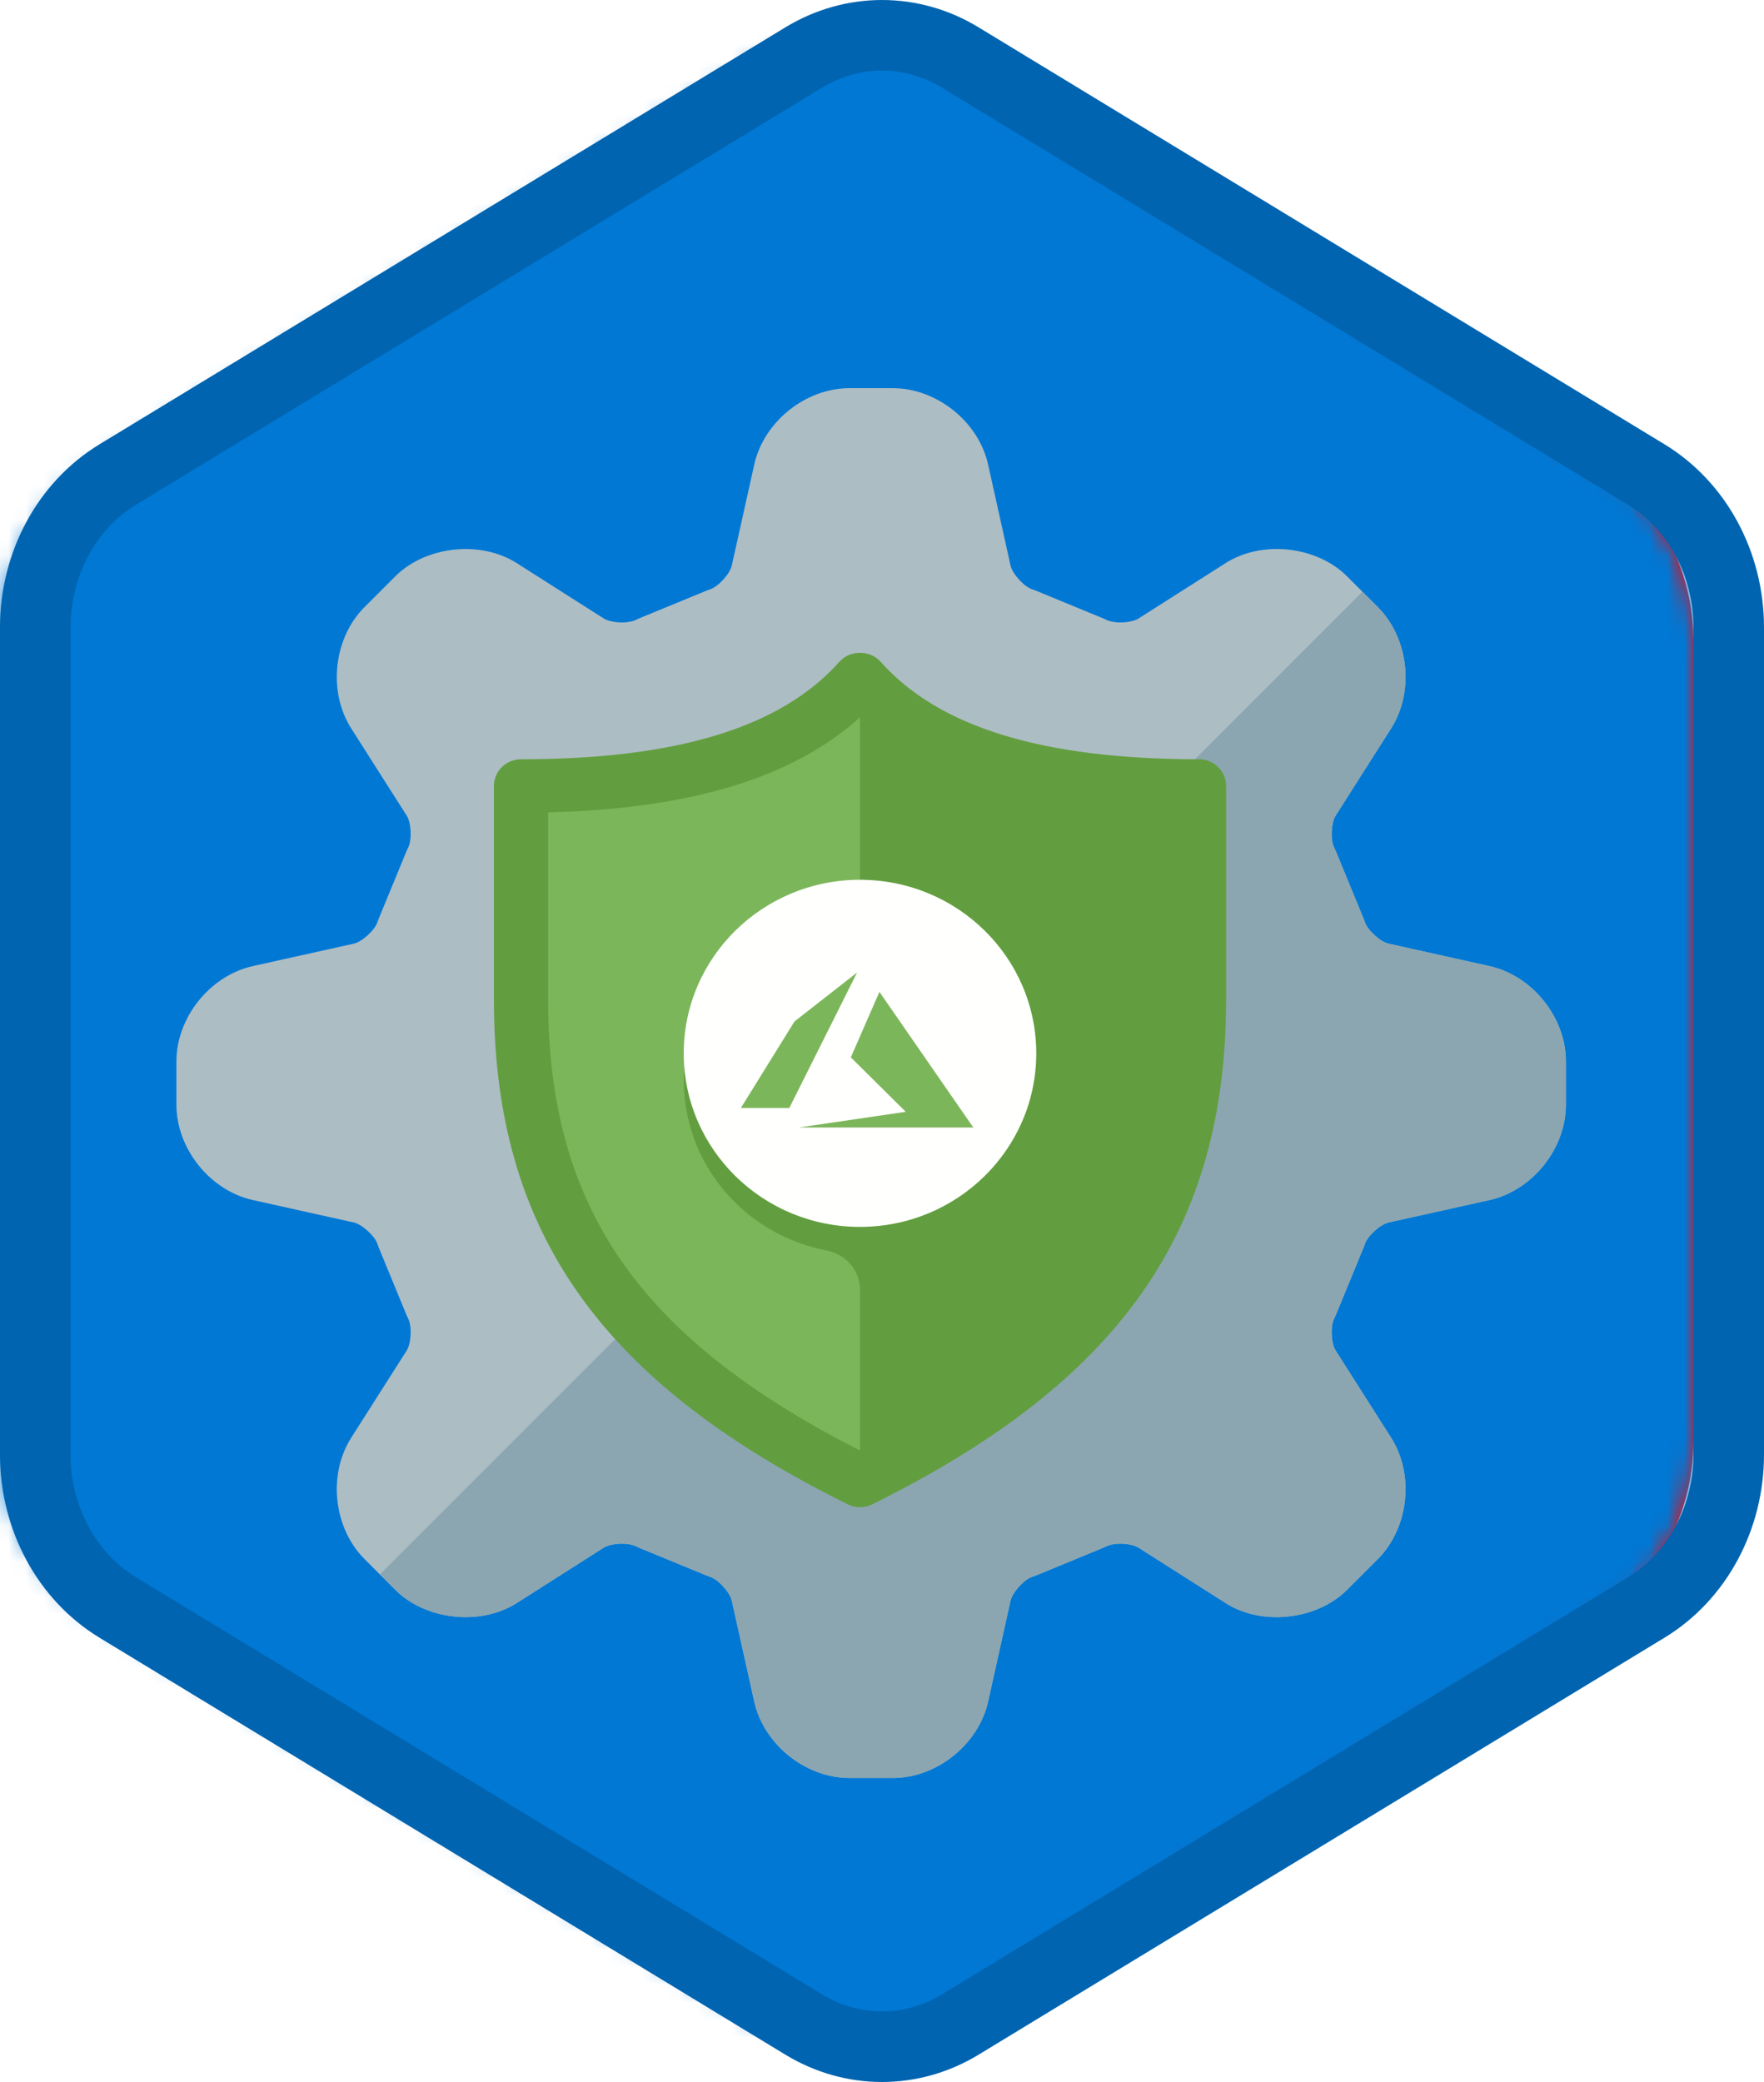 <?xml version="1.0" encoding="UTF-8"?>
<svg width="100px" height="118px" viewBox="0 0 100 118" version="1.1" xmlns="http://www.w3.org/2000/svg" xmlns:xlink="http://www.w3.org/1999/xlink">
    <!-- Generator: Sketch 59.1 (86144) - https://sketch.com -->
    <title>Manage security operations in Azure/manage-security-operations-in-azure</title>
    <desc>Created with Sketch.</desc>
    <defs>
        <path d="M42.742,1.497 C44.374,0.499 46.187,0 48,0 C49.813,0 51.627,0.499 53.256,1.497 L90.591,24.332 C93.933,26.377 96,30.203 96,34.353 L96,79.647 C96,83.795 93.933,87.624 90.591,89.668 L53.256,112.505 C51.627,113.501 49.813,114 48,114 C46.187,114 44.374,113.501 42.742,112.505 L5.409,89.668 C2.066,87.624 0,83.795 0,79.647 L0,34.353 C0,30.203 2.066,26.377 5.409,24.332 L42.742,1.497 Z" id="path-1"></path>
        <filter x="-5.0%" y="-5.1%" width="110.0%" height="110.4%" filterUnits="objectBoundingBox" id="filter-3">
            <feOffset dx="0" dy="2" in="SourceAlpha" result="shadowOffsetOuter1"></feOffset>
            <feColorMatrix values="0 0 0 0 0   0 0 0 0 0   0 0 0 0 0  0 0 0 0.096 0" type="matrix" in="shadowOffsetOuter1" result="shadowMatrixOuter1"></feColorMatrix>
            <feMerge>
                <feMergeNode in="shadowMatrixOuter1"></feMergeNode>
                <feMergeNode in="SourceGraphic"></feMergeNode>
            </feMerge>
        </filter>
        <filter x="-9.5%" y="-8.2%" width="119.0%" height="117.3%" filterUnits="objectBoundingBox" id="filter-4">
            <feOffset dx="0" dy="2" in="SourceAlpha" result="shadowOffsetOuter1"></feOffset>
            <feColorMatrix values="0 0 0 0 0   0 0 0 0 0   0 0 0 0 0  0 0 0 0.103 0" type="matrix" in="shadowOffsetOuter1" result="shadowMatrixOuter1"></feColorMatrix>
            <feMerge>
                <feMergeNode in="shadowMatrixOuter1"></feMergeNode>
                <feMergeNode in="SourceGraphic"></feMergeNode>
            </feMerge>
        </filter>
    </defs>
    <g id="Badges" stroke="none" stroke-width="1" fill="none" fill-rule="evenodd">
        <g id="Manage-security-operations-in-Azure" transform="translate(-50, -50)">
            <g id="Manage-security-operations-in-Azure/manage-security-operations-in-azure" transform="translate(50, 50)">
                <g id="Mask" transform="translate(2, 2)">
                    <g id="Hex" transform="translate(-2, 0)">
                        <mask id="mask-2" fill="white">
                            <use xlink:href="#path-1"></use>
                        </mask>
                        <use id="Trophy-1" fill="#FF0000" fill-rule="evenodd" xlink:href="#path-1"></use>
                        <g id="Color/Blue" mask="url(#mask-2)" fill="#0078D4" fill-rule="evenodd">
                            <rect id="Rectangle" x="0" y="0" width="96" height="114"></rect>
                        </g>
                    </g>
                    <g id="Gear" filter="url(#filter-3)" transform="translate(8, 18)">
                        <path d="M51.694,39.385 C51.694,46.171 46.171,51.692 39.386,51.692 C32.599,51.692 27.078,46.171 27.078,39.385 C27.078,32.598 32.599,27.077 39.386,27.077 C46.171,27.077 51.694,32.598 51.694,39.385 Z M74.439,32.756 L68.716,31.483 C68.247,31.38 67.518,30.715 67.371,30.257 C67.353,30.194 67.329,30.133 67.303,30.073 L65.724,26.235 C65.697,26.169 65.666,26.102 65.633,26.038 C65.412,25.614 65.455,24.635 65.712,24.233 L68.86,19.285 C70.196,17.186 69.863,14.165 68.106,12.406 L66.364,10.665 C64.647,8.946 61.54,8.603 59.486,9.91 L54.537,13.057 C54.372,13.164 53.982,13.279 53.519,13.279 C53.14,13.279 52.858,13.202 52.732,13.137 C52.67,13.103 52.602,13.073 52.534,13.046 L48.698,11.466 C48.638,11.441 48.576,11.418 48.513,11.399 C48.057,11.253 47.391,10.523 47.287,10.053 L46.016,4.331 C45.476,1.903 43.104,0 40.617,0 L38.155,0 C35.666,0 33.296,1.903 32.757,4.33 L31.484,10.055 C31.38,10.523 30.715,11.253 30.258,11.399 C30.196,11.418 30.134,11.441 30.073,11.466 L26.236,13.046 C26.169,13.073 26.102,13.103 26.038,13.137 C25.914,13.202 25.632,13.279 25.252,13.279 C24.789,13.279 24.399,13.163 24.233,13.057 L19.286,9.911 C17.232,8.604 14.123,8.949 12.407,10.666 L10.666,12.406 C8.907,14.166 8.576,17.188 9.911,19.286 L13.06,24.233 C13.316,24.636 13.359,25.612 13.138,26.037 C13.105,26.102 13.073,26.169 13.046,26.235 L11.467,30.073 C11.442,30.133 11.419,30.194 11.399,30.257 C11.253,30.715 10.524,31.38 10.054,31.484 L4.332,32.754 C1.904,33.295 0.001,35.665 0.001,38.154 L0.001,40.615 C0.001,43.103 1.904,45.474 4.331,46.014 L10.055,47.285 C10.524,47.39 11.253,48.054 11.399,48.512 C11.419,48.575 11.442,48.636 11.467,48.697 L13.046,52.534 C13.073,52.601 13.104,52.666 13.138,52.731 C13.359,53.154 13.316,54.133 13.058,54.537 L9.911,59.483 C8.575,61.582 8.907,64.604 10.666,66.363 L12.407,68.105 C14.122,69.818 17.227,70.167 19.287,68.859 L24.231,65.712 C24.399,65.605 24.789,65.49 25.252,65.49 C25.632,65.49 25.914,65.566 26.038,65.632 C26.103,65.664 26.169,65.696 26.236,65.723 L30.073,67.303 C30.134,67.328 30.196,67.35 30.258,67.37 C30.715,67.516 31.38,68.246 31.484,68.715 L32.757,74.438 C33.296,76.866 35.666,78.769 38.155,78.769 L40.617,78.769 C43.104,78.769 45.474,76.866 46.015,74.438 L47.287,68.715 C47.391,68.246 48.057,67.516 48.513,67.37 C48.576,67.35 48.638,67.328 48.698,67.303 L52.534,65.723 C52.602,65.696 52.668,65.664 52.732,65.632 C52.858,65.566 53.14,65.49 53.518,65.49 C53.98,65.49 54.372,65.605 54.537,65.712 L59.484,68.858 C61.537,70.167 64.647,69.82 66.364,68.105 L68.105,66.364 C69.863,64.606 70.196,61.583 68.86,59.483 L65.712,54.537 C65.455,54.133 65.412,53.156 65.633,52.732 C65.666,52.667 65.697,52.602 65.724,52.535 L67.303,48.697 C67.329,48.636 67.353,48.575 67.371,48.512 C67.518,48.054 68.247,47.39 68.718,47.285 L74.438,46.014 C76.868,45.474 78.77,43.103 78.77,40.615 L78.77,38.154 C78.77,35.665 76.868,33.295 74.439,32.756 L74.439,32.756 Z" id="Fill-376" fill="#ADBDC4"></path>
                        <path d="M19.287,68.859 L24.231,65.712 C24.399,65.605 24.789,65.49 25.252,65.49 C25.632,65.49 25.914,65.566 26.038,65.632 C26.103,65.664 26.169,65.696 26.236,65.723 L30.073,67.303 C30.134,67.328 30.196,67.35 30.258,67.37 C30.715,67.516 31.38,68.246 31.484,68.715 L32.757,74.438 C33.296,76.866 35.666,78.769 38.155,78.769 L40.617,78.769 C43.104,78.769 45.474,76.866 46.015,74.438 L47.287,68.715 C47.391,68.246 48.057,67.516 48.513,67.37 C48.576,67.35 48.638,67.328 48.698,67.303 L52.534,65.723 C52.602,65.696 52.668,65.664 52.732,65.632 C52.858,65.566 53.14,65.49 53.518,65.49 C53.98,65.49 54.372,65.605 54.537,65.712 L59.484,68.858 C61.537,70.167 64.647,69.82 66.364,68.105 L68.105,66.364 C69.863,64.606 70.196,61.583 68.86,59.483 L65.712,54.537 C65.455,54.133 65.412,53.156 65.633,52.732 C65.666,52.667 65.697,52.602 65.724,52.535 L67.303,48.697 C67.329,48.636 67.353,48.575 67.371,48.512 C67.518,48.054 68.247,47.39 68.718,47.285 L74.438,46.014 C76.868,45.474 78.77,43.103 78.77,40.615 L78.77,38.154 C78.77,35.665 76.868,33.295 74.439,32.756 L68.716,31.483 C68.247,31.38 67.518,30.715 67.371,30.257 C67.353,30.194 67.329,30.133 67.303,30.073 L65.724,26.235 C65.697,26.169 65.666,26.102 65.633,26.038 C65.412,25.614 65.455,24.635 65.712,24.233 L68.86,19.285 C70.196,17.186 69.863,14.165 68.106,12.406 L67.234,11.535 L48.084,30.686 C50.313,32.914 51.694,35.991 51.694,39.385 C51.694,46.171 46.171,51.692 39.386,51.692 C35.993,51.692 32.916,50.311 30.687,48.084 L11.537,67.233 L12.407,68.105 C14.122,69.818 17.227,70.167 19.287,68.859" id="Fill-377" fill="#8BA6B1"></path>
                        <path d="M39.386,51.692 C32.588,51.692 27.078,46.182 27.078,39.385 C27.078,32.587 32.588,27.077 39.386,27.077 C46.183,27.077 51.694,32.587 51.694,39.385 C51.694,46.182 46.183,51.692 39.386,51.692 Z M39.386,22.154 C29.87,22.154 22.155,29.868 22.155,39.385 C22.155,48.901 29.87,56.615 39.386,56.615 C48.902,56.615 56.617,48.901 56.617,39.385 C56.617,29.868 48.902,22.154 39.386,22.154 L39.386,22.154 Z" id="Fill-378" fill="#8BA6B1"></path>
                        <path d="M51.694,39.385 C51.694,46.182 46.183,51.692 39.386,51.692 C35.986,51.692 32.91,50.315 30.683,48.087 L27.201,51.568 C30.32,54.687 34.628,56.615 39.386,56.615 C48.902,56.615 56.617,48.901 56.617,39.385 C56.617,34.626 54.688,30.319 51.57,27.2 L48.089,30.682 C50.316,32.908 51.694,35.985 51.694,39.385" id="Fill-379" fill="#ADBDC4"></path>
                    </g>
                    <g id="Azure-black" transform="translate(40, 50)" fill="#FFFFFF">
                        <polygon id="Path" points="4 10.666 16 10.667 9.537 1.333 7.569 5.84 11.349 9.586"></polygon>
                        <polygon id="Path" points="8 0 3.69 3.369 0 9.324 3.328 9.324 3.328 9.333"></polygon>
                    </g>
                    <g id="Shield" filter="url(#filter-4)" transform="translate(26, 33)">
                        <path d="M20.753,1.513 C16.724,6.059 9.627,7.566 1.537,7.566 L1.537,19.672 C1.537,32.153 7.157,40.185 20.753,46.91 C34.348,40.185 39.969,32.153 39.969,19.672 L39.969,7.566 C31.88,7.566 24.782,6.059 20.753,1.513" id="Fill-22" fill="#7CB65A"></path>
                        <path d="M20.753,1.513 L20.753,32.535 C15.494,32.535 11.194,28.532 10.799,23.455 C10.78,23.706 10.761,23.956 10.761,24.212 C10.761,28.997 14.233,32.985 18.832,33.866 C19.936,34.078 20.753,34.994 20.753,36.101 L20.753,46.91 C34.348,40.185 39.969,32.153 39.969,19.672 L39.969,7.566 C31.88,7.566 24.782,6.059 20.753,1.513" id="Fill-23" fill="#629E3F"></path>
                        <path d="M3.075,9.041 L3.075,19.658 C3.075,31.383 8.209,38.831 20.753,45.21 C33.297,38.831 38.431,31.383 38.431,19.658 L38.431,9.041 C30.351,8.846 24.538,7.075 20.753,3.654 C16.968,7.075 11.155,8.846 3.075,9.041 Z M20.753,48.424 C20.516,48.424 20.28,48.37 20.063,48.262 C6.001,41.303 0,32.748 0,19.658 L0,7.546 C0,6.71 0.688,6.032 1.537,6.032 C10.387,6.032 16.293,4.22 19.595,0.494 C20.179,-0.165 21.327,-0.165 21.911,0.494 C25.213,4.22 31.119,6.032 39.969,6.032 C40.817,6.032 41.506,6.71 41.506,7.546 L41.506,19.658 C41.506,32.748 35.505,41.303 21.443,48.262 C21.226,48.37 20.99,48.424 20.753,48.424 L20.753,48.424 Z" id="Fill-24" fill="#629E3F"></path>
                        <path d="M30.745,22.699 C30.745,28.13 26.272,32.535 20.753,32.535 C15.234,32.535 10.761,28.13 10.761,22.699 C10.761,17.267 15.234,12.863 20.753,12.863 C26.272,12.863 30.745,17.267 30.745,22.699" id="Fill-25" fill="#FFFFFE"></path>
                        <g id="Azure-black" transform="translate(14, 18.118)" fill="#7CB65A">
                            <polygon id="Path" points="3.294 8.783 13.176 8.784 7.854 1.098 6.233 4.809 9.346 7.895"></polygon>
                            <polygon id="Path" points="6.588 0 3.039 2.775 0 7.678 2.741 7.678 2.741 7.686"></polygon>
                        </g>
                    </g>
                </g>
                <g id="Azure-Hex-Border" stroke="#0064B0" stroke-width="4">
                    <path d="M45.562,3.258 L45.562,3.258 L6.673,26.894 C3.797,28.643 2,31.951 2,35.558 L2,82.442 C2,86.049 3.798,89.359 6.673,91.106 L45.561,114.742 C46.929,115.572 48.455,116 50,116 C51.546,116 53.072,115.572 54.436,114.743 L93.327,91.106 C96.202,89.358 98,86.048 98,82.442 L98,35.558 C98,31.952 96.203,28.644 93.327,26.894 L54.435,3.258 C53.072,2.428 51.546,2 50,2 C48.454,2 46.929,2.428 45.562,3.258 Z"></path>
                </g>
            </g>
        </g>
    </g>
</svg>